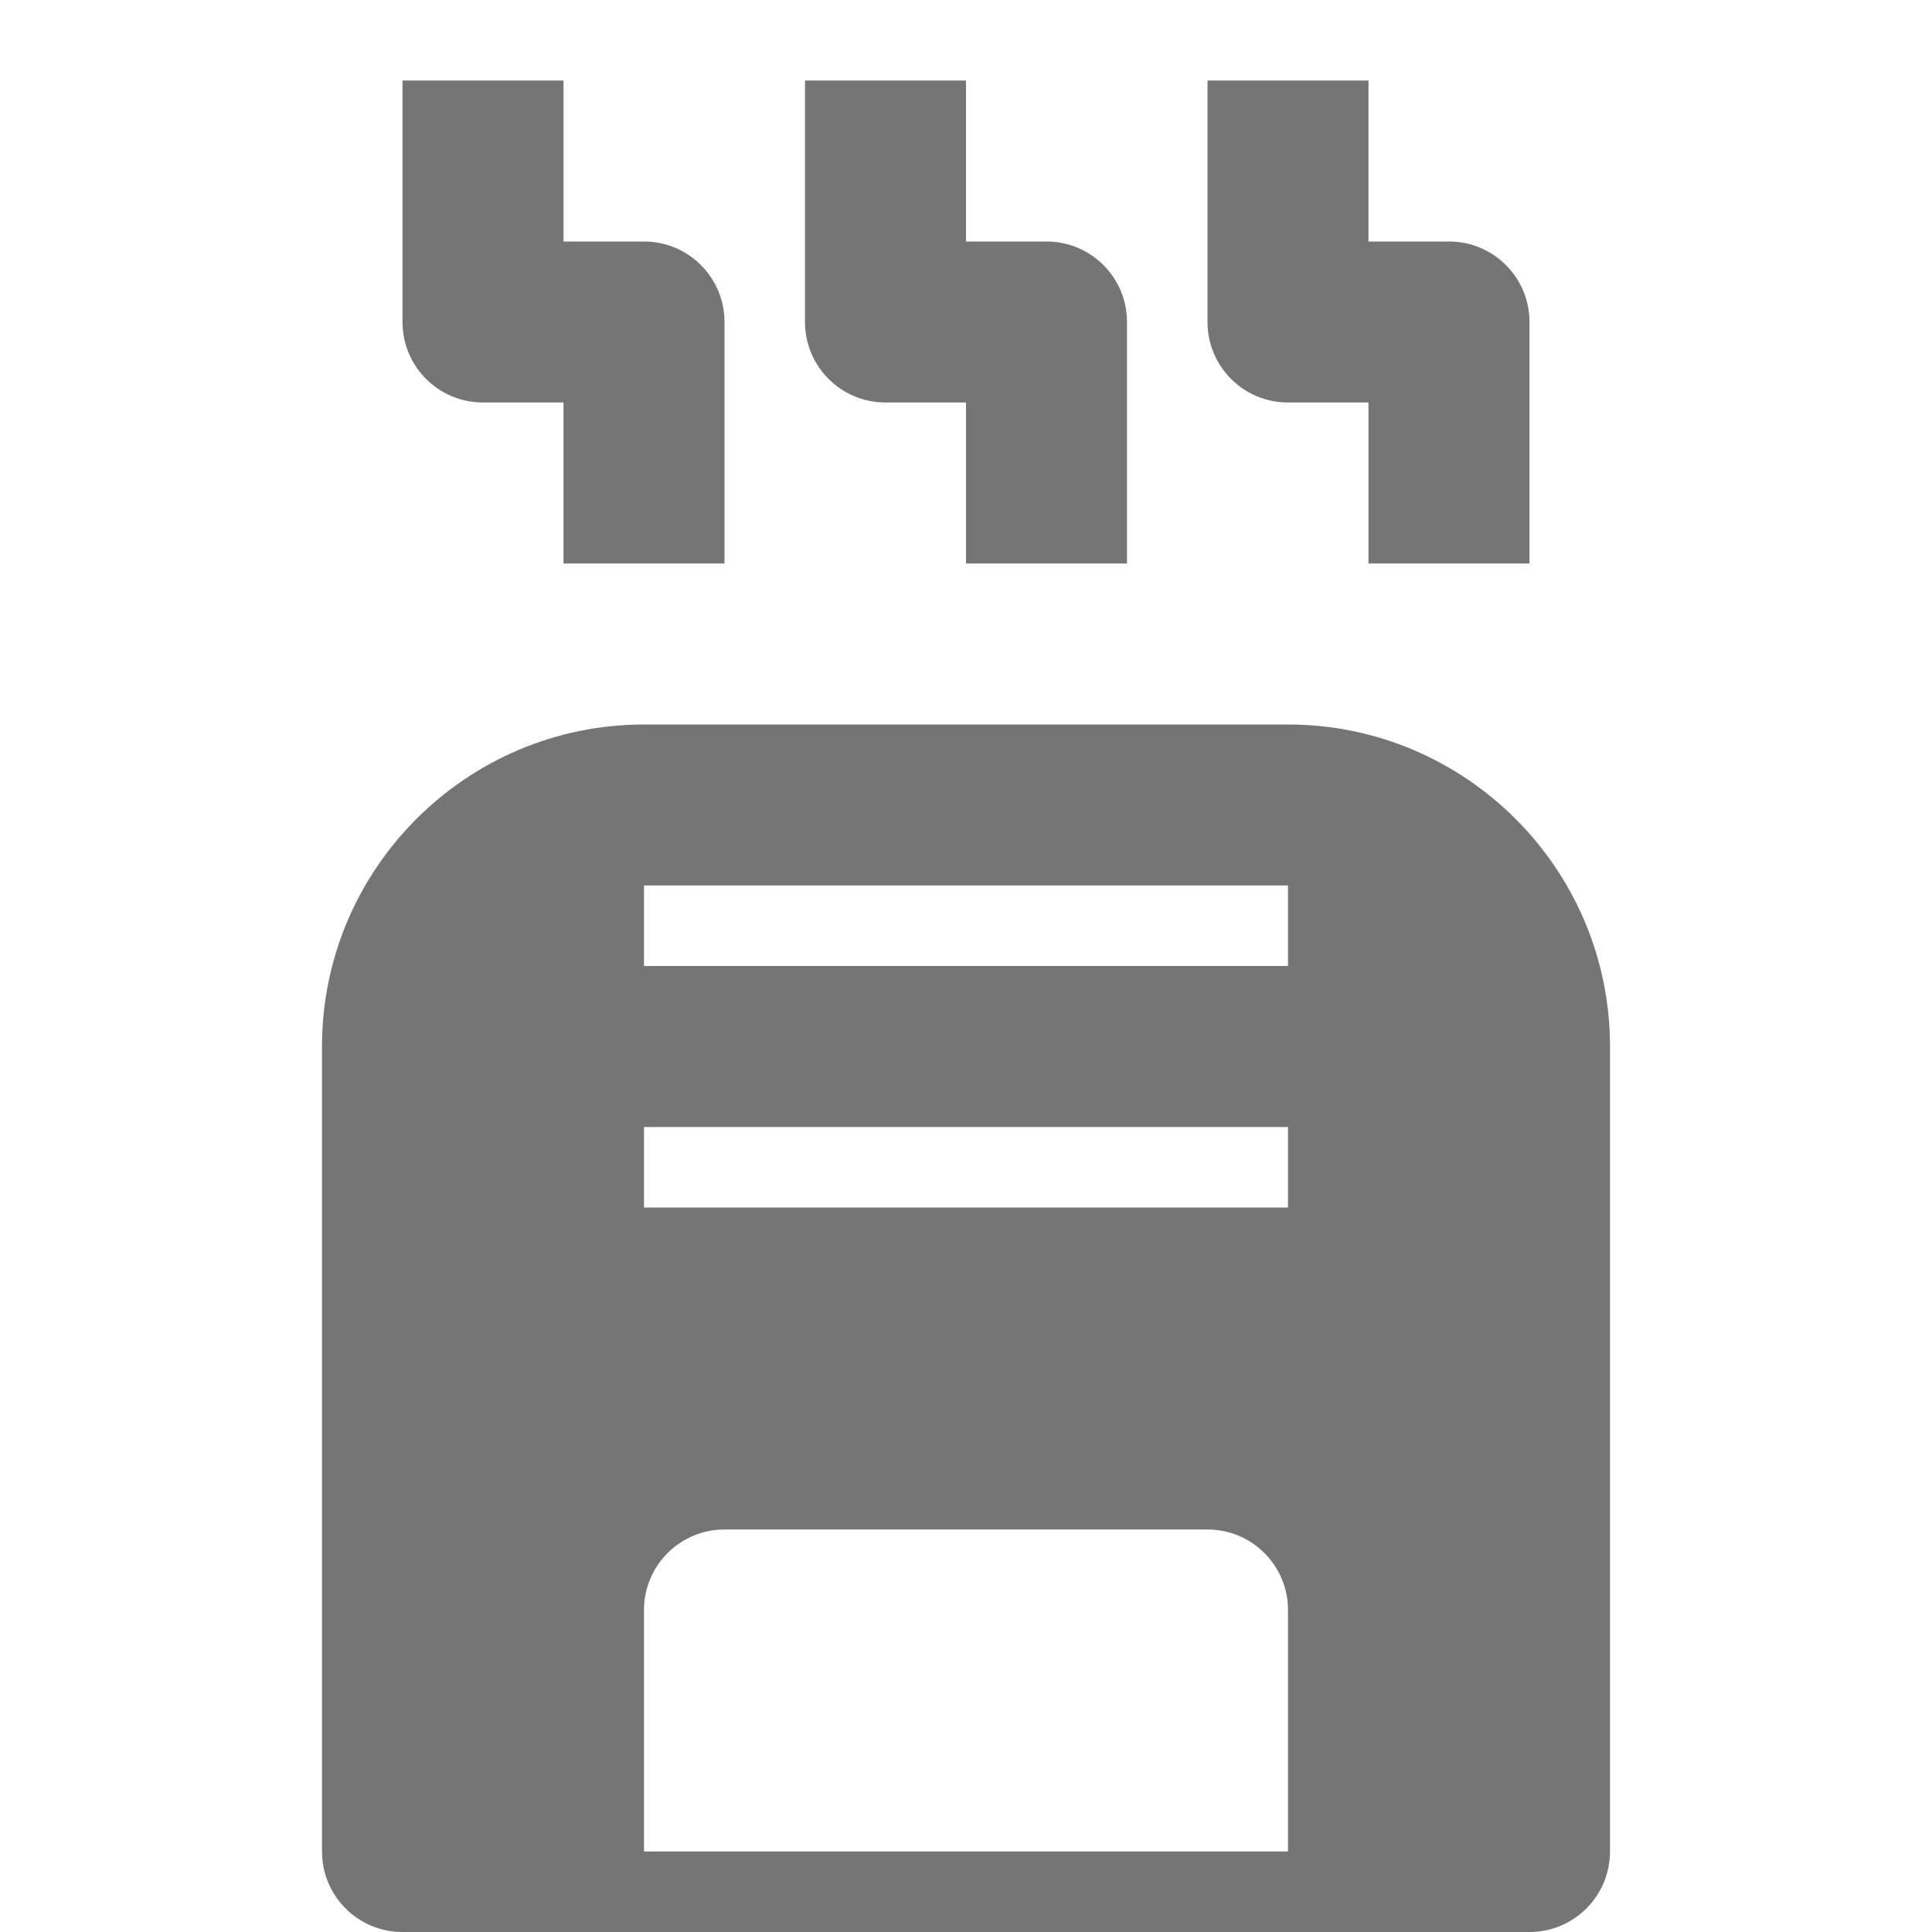 <?xml version="1.0" encoding="utf-8"?>
<!-- Generator: Adobe Illustrator 17.1.0, SVG Export Plug-In . SVG Version: 6.00 Build 0)  -->
<!DOCTYPE svg PUBLIC "-//W3C//DTD SVG 1.1//EN" "http://www.w3.org/Graphics/SVG/1.1/DTD/svg11.dtd">
<svg version="1.1" xmlns="http://www.w3.org/2000/svg" xmlns:xlink="http://www.w3.org/1999/xlink" x="0px" y="0px" width="24px"
	 height="24px" viewBox="0 0 24 24" enable-background="new 0 0 24 24" xml:space="preserve">
<g id="Frame_-_24px">
	<rect x="-0.001" y="0" fill="none" width="24" height="24.001"/>
</g>
<g id="Filled_Icons">
	<g>
		<path fill="#757575" d="M6,5h1v2h2V4c0-0.552-0.447-1-1-1H7V1H5v3C5,4.552,5.447,5,6,5z"/>
		<path fill="#757575" d="M11,5h1v2h2V4c0-0.552-0.447-1-1-1h-1V1h-2v3C10,4.552,10.447,5,11,5z"/>
		<path fill="#757575" d="M16,5h1v2h2V4c0-0.552-0.447-1-1-1h-1V1h-2v3C15,4.552,15.447,5,16,5z"/>
		<path fill="#757575" d="M16,9H8c-2.205,0-4,1.794-4,4v10c0,0.552,0.447,1,1,1h14c0.553,0,1-0.448,1-1V13C20,10.794,18.205,9,16,9z
			 M16,23H8v-3c0-0.552,0.447-1,1-1h6c0.553,0,1,0.448,1,1V23z M16,15H8v-1h8V15z M16,12H8v-1h8V12z"/>
	</g>
</g>
</svg>
